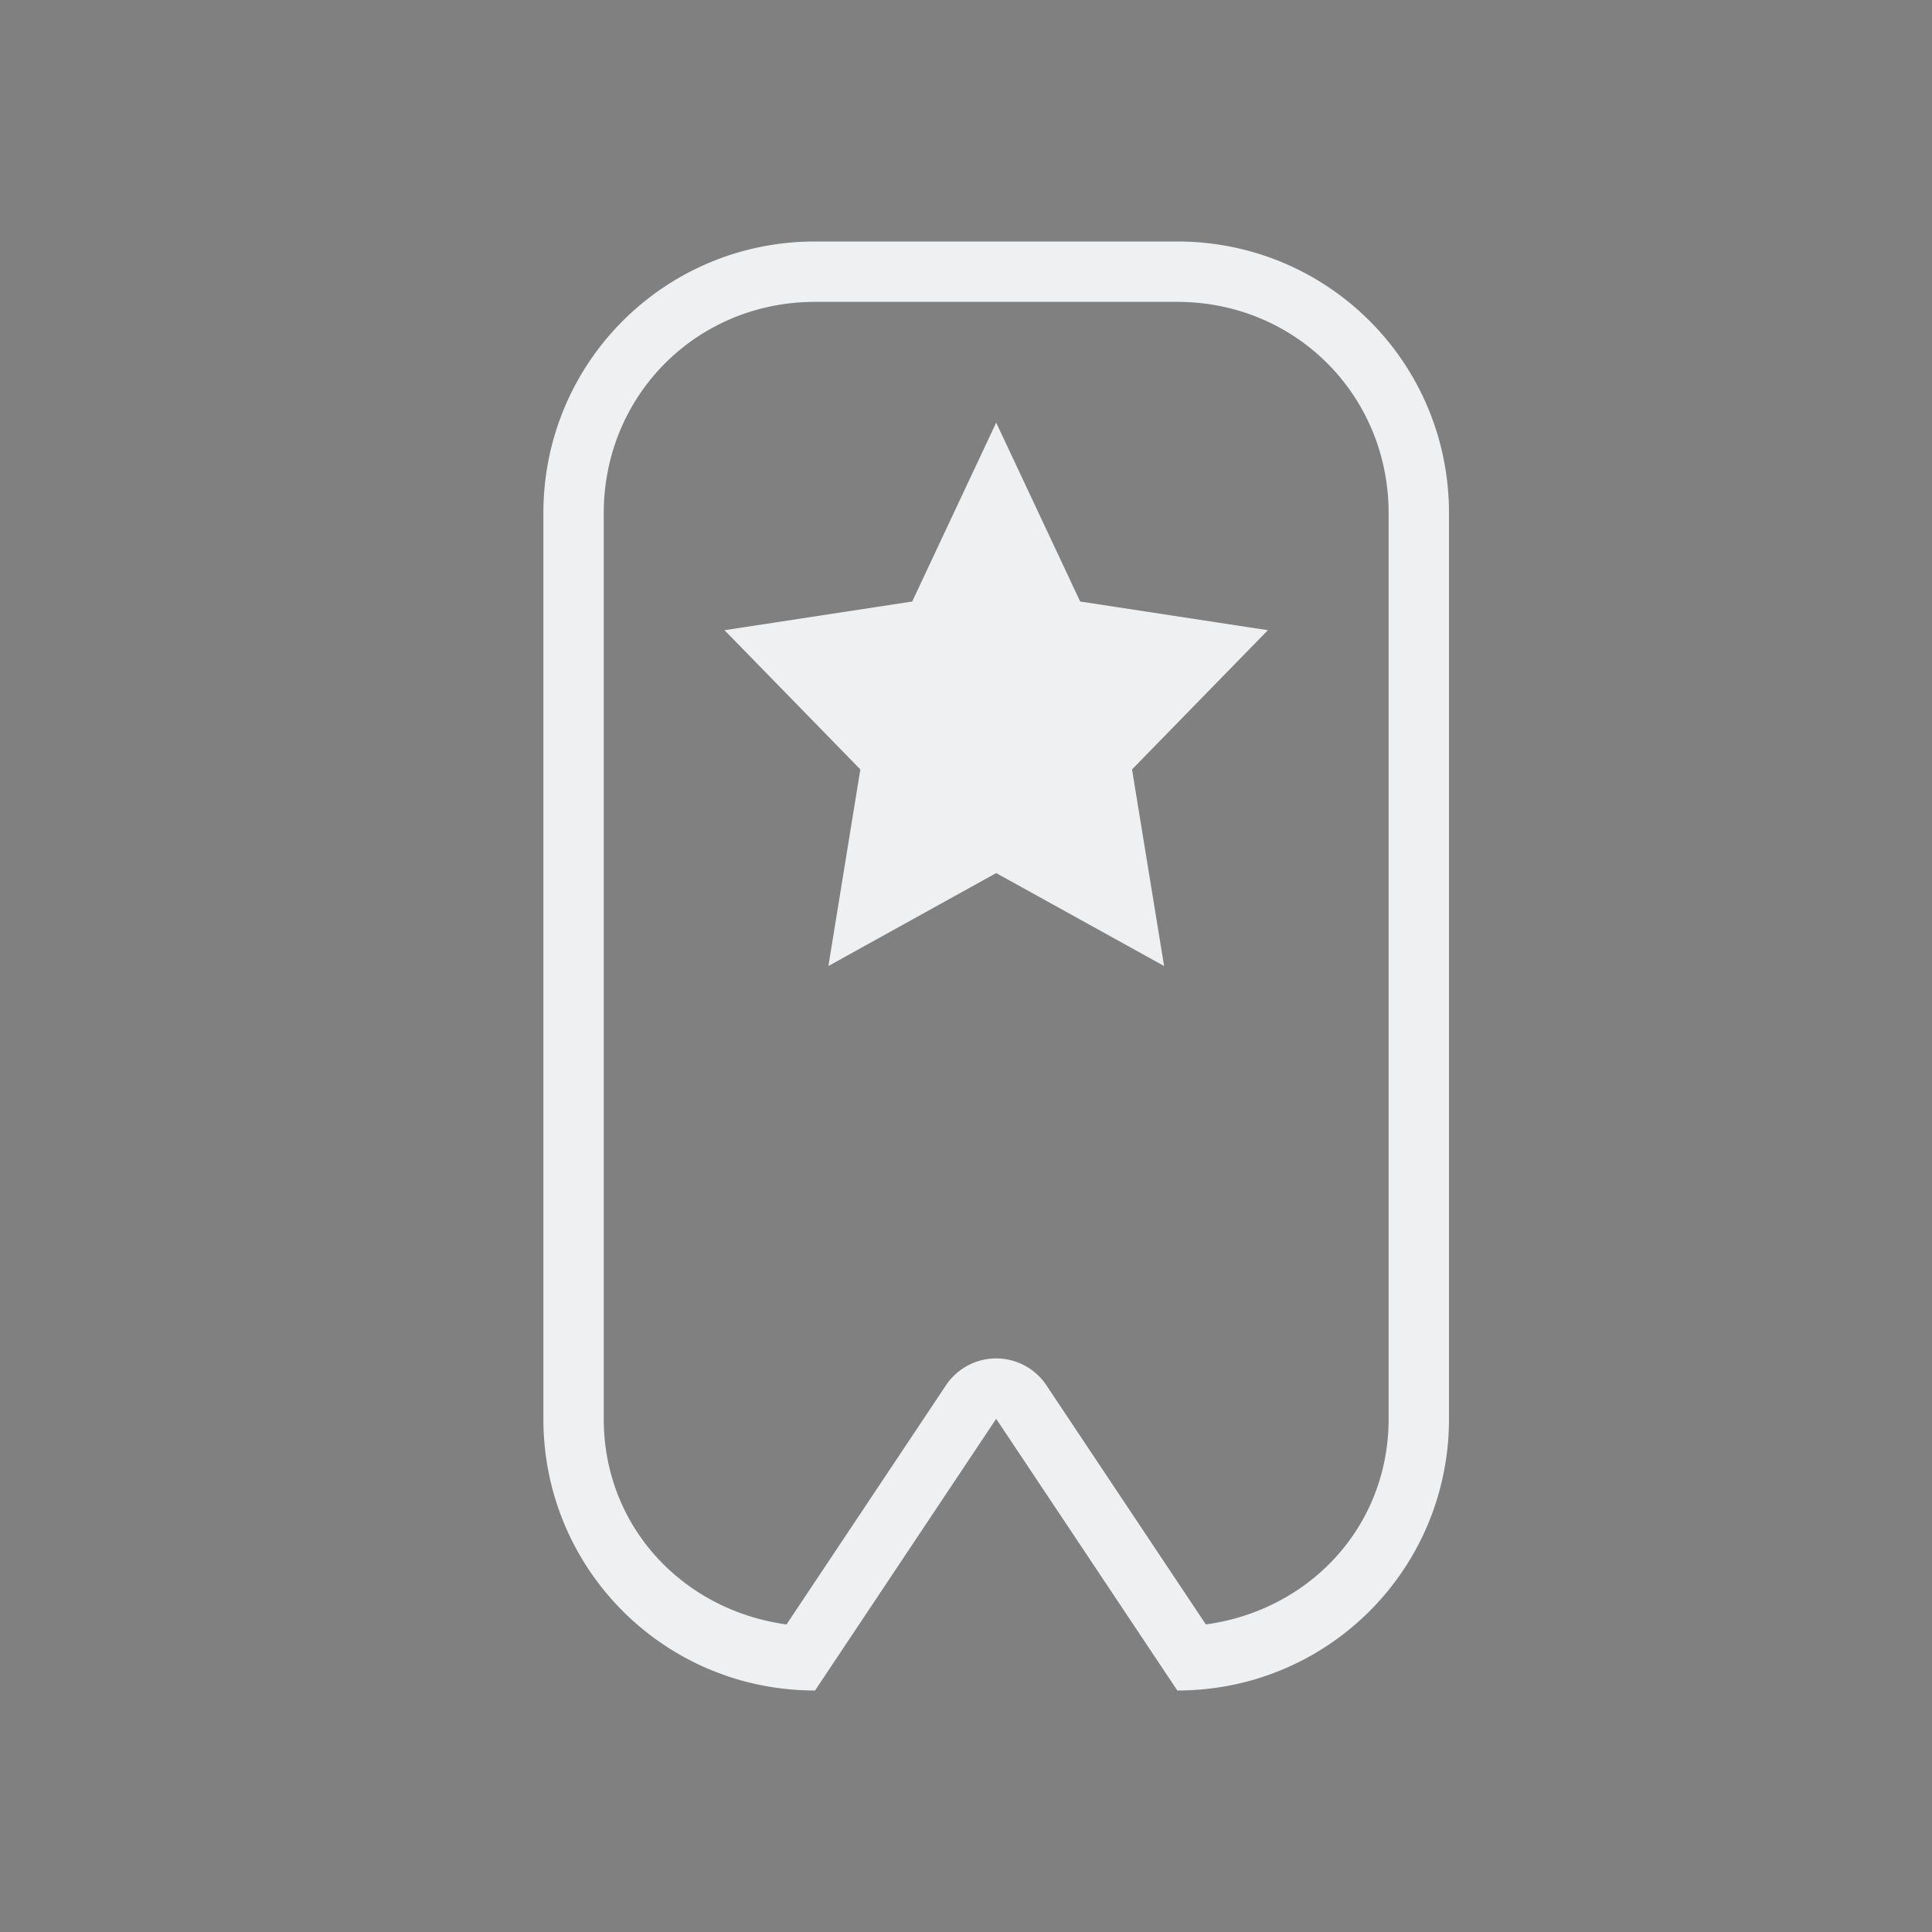 <svg xmlns="http://www.w3.org/2000/svg" width="32" height="32" version="1.1"><rect width="100%" height="100%" fill="#808080" stroke="none"/><g id="bookmarks"><rect style="opacity:.001" width="32" height="32" x="0" y="0"/><path style="opacity:1;fill:#eff0f1" d="M 13.5,4 C 11.007,4 9,6.007 9,8.5 v 15 c 0,2.493 2.007,4.5 4.5,4.5 l 3,-4.5 3,4.5 C 21.993,28 24,25.993 24,23.5 V 8.5 C 24,6.007 21.993,4 19.5,4 h -3 z m 0,1 h 3 3 C 21.456,5 23,6.544 23,8.5 v 15 c 0,1.788 -1.312,3.171 -3.027,3.406 l -2.641,-3.961 a 1,1 0 0 0 -1.664,0 L 13.027,26.906 C 11.312,26.671 10,25.288 10,23.5 V 8.5 C 10,6.544 11.544,5 13.5,5 Z m 3,2 L 15.109,9.963 12,10.438 14.25,12.744 13.721,16 16.5,14.461 19.281,16 18.75,12.744 21,10.438 17.891,9.963 Z"/></g><g id="22-22-bookmarks" transform="translate(32,10)"><rect style="opacity:.001" width="22" height="22" x="0" y="0"/><path style="opacity:1;fill:#eff0f1" d="M 9,3 C 7.338,3 6,4.338 6,6 v 10 c 0,1.662 1.338,3 3,3 l 2,-3 2,3 c 1.662,0 3,-1.338 3,-3 V 6 C 16,4.338 14.662,3 13,3 h -2 z m 0,1 h 2 2 c 1.125,0 2,0.875 2,2 v 10 c 0,0.958 -0.695,1.619 -1.578,1.828 l -1.59,-2.383 a 1,1 0 0 0 -1.664,0 L 8.578,17.828 C 7.695,17.619 7,16.958 7,16 V 6 C 7,4.875 7.875,4 9,4 Z M 11,5 10.072,6.975 8,7.291 9.5,8.83 9.146,11 11,9.975 12.854,11 12.5,8.83 14,7.291 11.928,6.975 Z"/></g></svg>